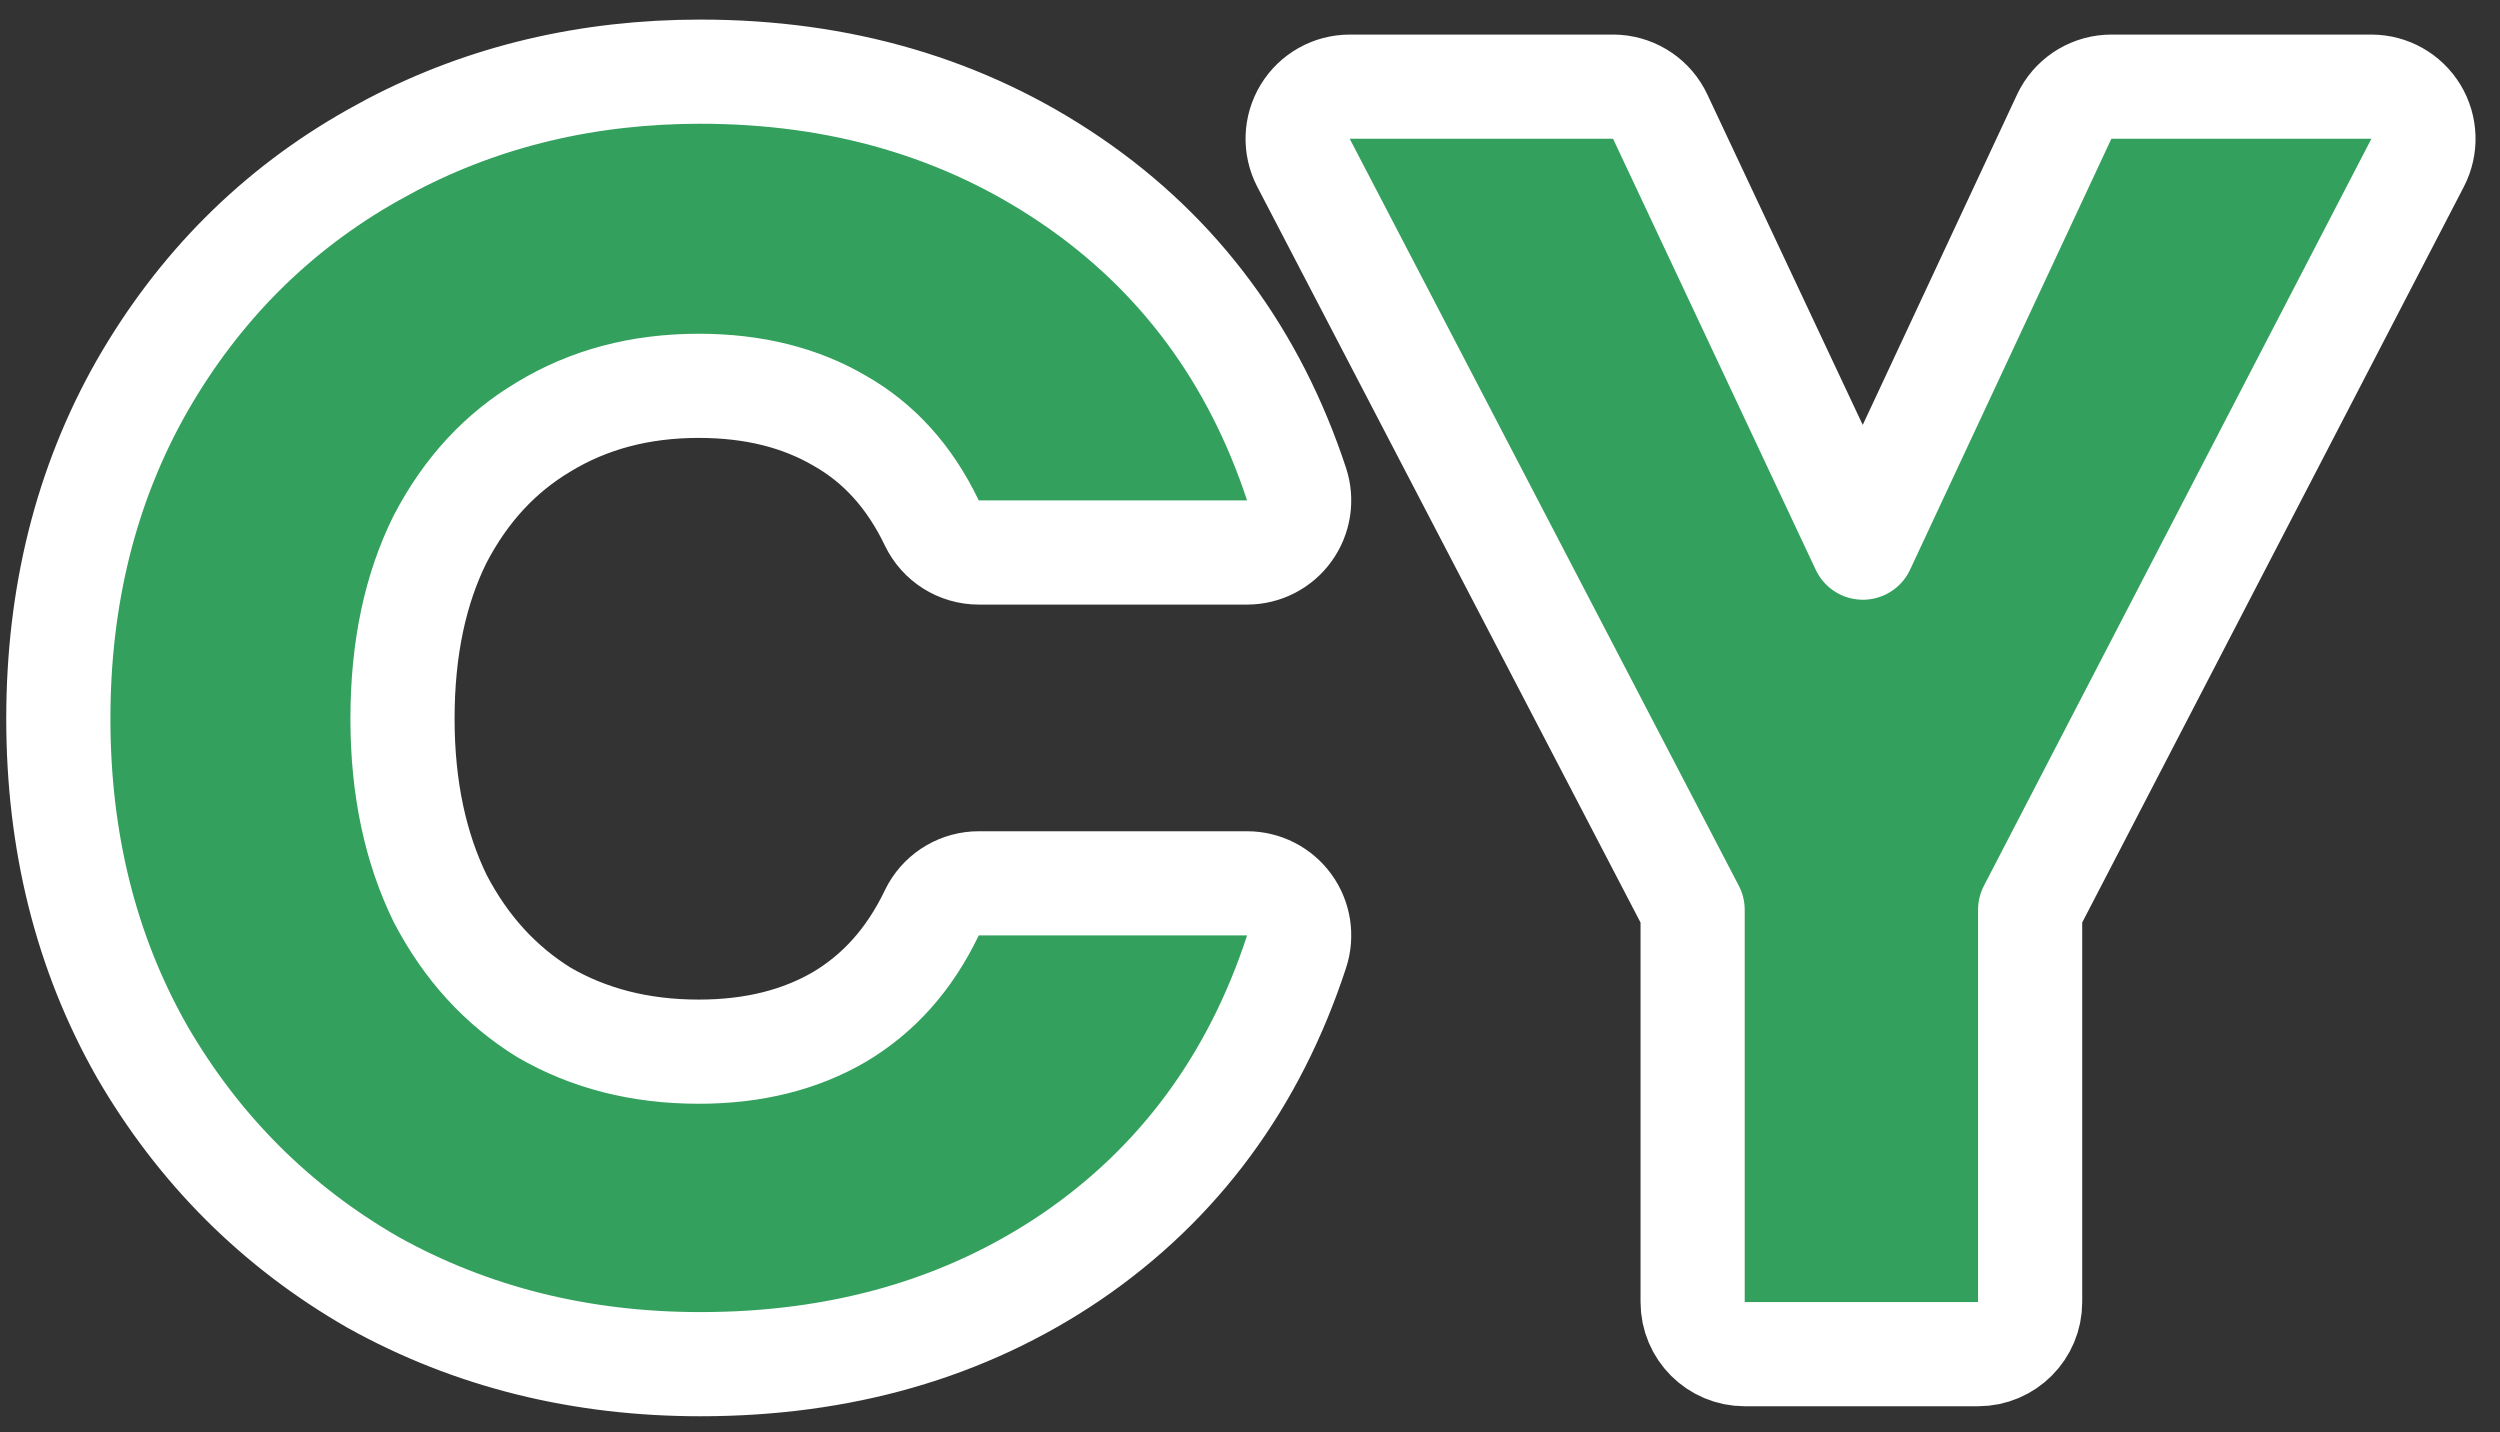 <svg width="96" height="55" viewBox="0 0 96 55" fill="none" xmlns="http://www.w3.org/2000/svg">
<rect x="0" y="0" width="96" height="55" fill="#333333" stroke="none"/>
<path d="M26.896 2.752C32.249 2.752 37.023 4.131 41.142 6.94C45.278 9.76 48.163 13.67 49.787 18.589C49.988 19.198 49.885 19.868 49.508 20.388C49.133 20.908 48.53 21.216 47.888 21.216H37.584C36.815 21.216 36.114 20.774 35.781 20.081C34.916 18.278 33.733 17.001 32.244 16.155C32.238 16.152 32.232 16.148 32.226 16.145C30.739 15.28 28.963 14.816 26.832 14.816C24.561 14.816 22.599 15.351 20.89 16.384L20.88 16.391C19.22 17.38 17.893 18.796 16.9 20.703C15.961 22.59 15.456 24.869 15.456 27.6C15.456 30.279 15.957 32.564 16.904 34.504C17.894 36.404 19.22 37.843 20.883 38.874C22.591 39.866 24.556 40.384 26.832 40.384C28.963 40.384 30.739 39.919 32.226 39.055C33.728 38.164 34.915 36.858 35.781 35.055L35.847 34.928C36.201 34.308 36.863 33.92 37.584 33.92H47.888C48.529 33.92 49.132 34.227 49.508 34.746C49.884 35.265 49.988 35.933 49.789 36.542C48.167 41.501 45.283 45.437 41.142 48.261L41.138 48.264C37.056 51.032 32.28 52.384 26.896 52.384C22.317 52.384 18.117 51.35 14.341 49.252C14.332 49.247 14.324 49.242 14.315 49.237C10.593 47.097 7.632 44.135 5.454 40.38C5.451 40.375 5.448 40.369 5.445 40.363C3.294 36.575 2.24 32.303 2.24 27.6C2.24 22.896 3.294 18.624 5.445 14.836L5.449 14.829C7.627 11.03 10.59 8.059 14.324 5.957L15.038 5.567C18.631 3.683 22.596 2.752 26.896 2.752ZM61.941 3.328L62.086 3.333C62.803 3.385 63.442 3.819 63.751 4.477L71.535 21.03L79.265 4.482L79.331 4.353C79.682 3.723 80.349 3.328 81.077 3.328H91.061C91.76 3.328 92.407 3.692 92.77 4.289C93.133 4.886 93.158 5.629 92.837 6.249L77.957 34.936V50C77.957 51.105 77.061 52 75.957 52H66.997C65.892 52 64.997 51.105 64.997 50V34.937L50.055 6.252C49.733 5.632 49.757 4.889 50.119 4.291C50.481 3.693 51.13 3.328 51.829 3.328H61.941Z" fill="#33A05D" stroke="white" stroke-width="4" stroke-linejoin="round"/>
</svg>
